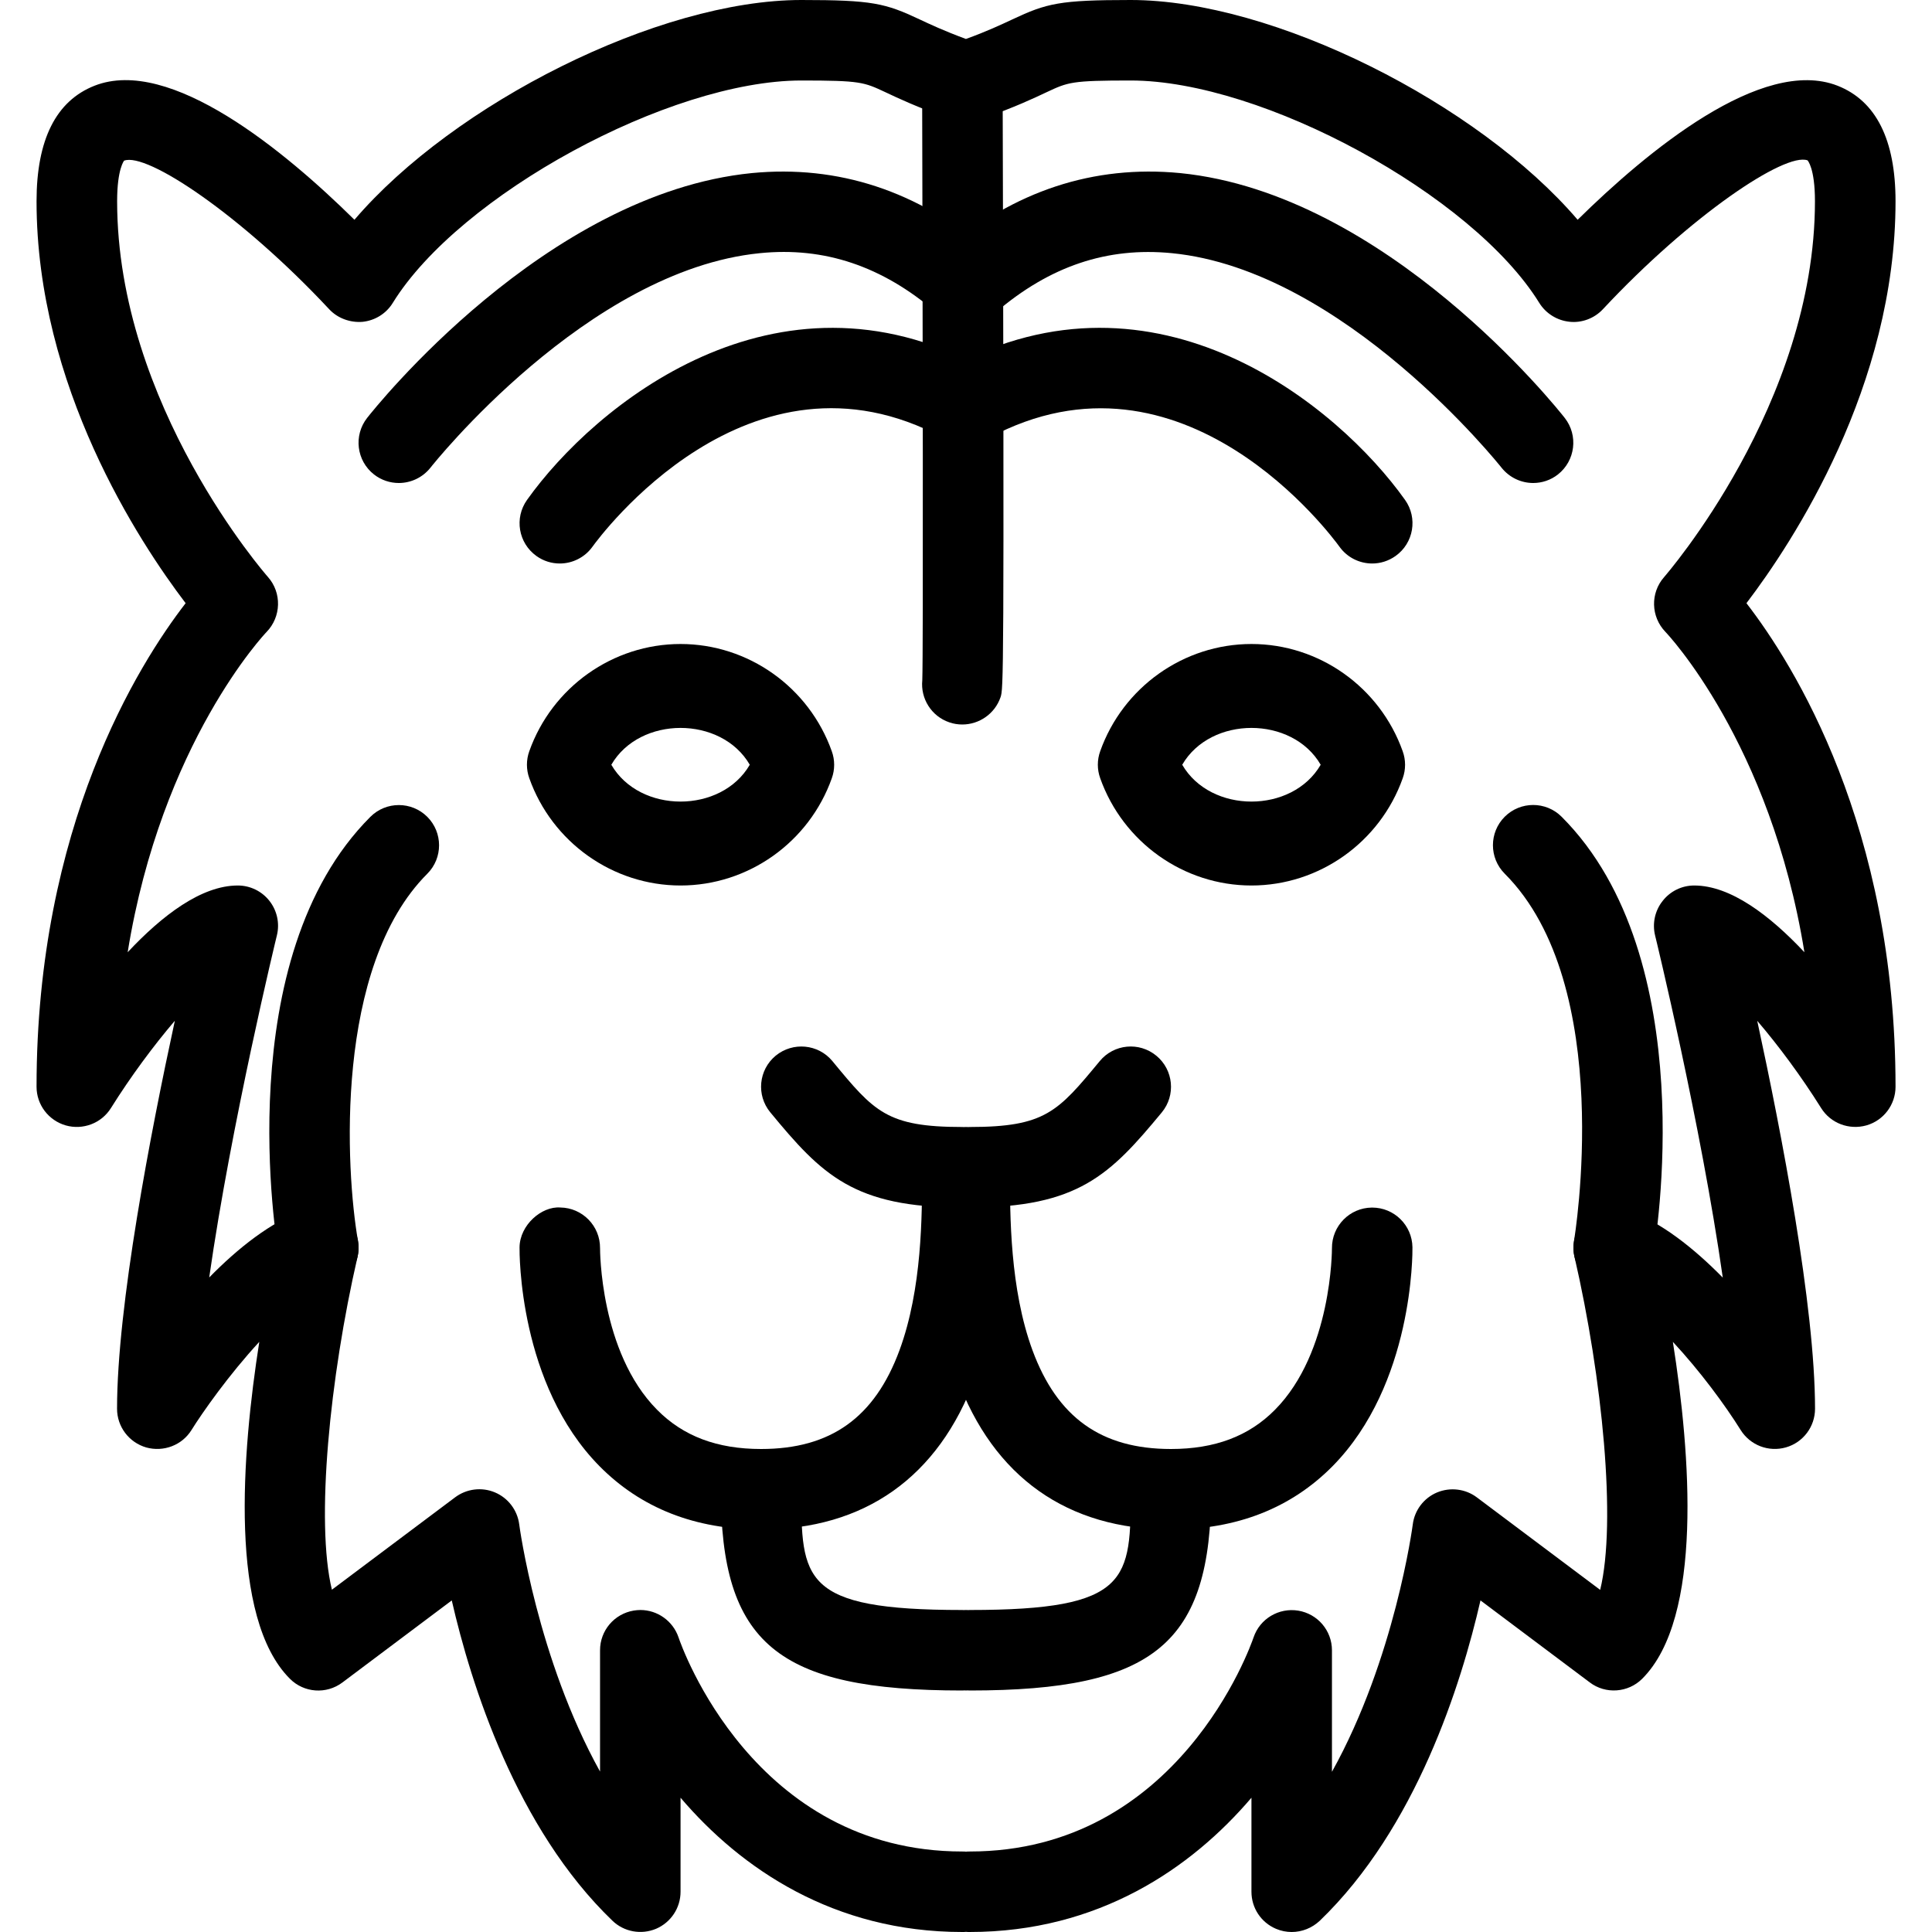 <?xml version="1.0" encoding="iso-8859-1"?>
<!-- Generator: Adobe Illustrator 19.0.0, SVG Export Plug-In . SVG Version: 6.00 Build 0)  -->
<svg version="1.1" id="Layer_1" xmlns="http://www.w3.org/2000/svg" xmlns:xlink="http://www.w3.org/1999/xlink" x="0px" y="0px"
	 viewBox="0 0 24 24" style="enable-background:new 0 0 24 24;" xml:space="preserve">
<g>
	<g>
		<path d="M9.454,19c-0.817,0-1.492-0.265-2.008-0.788c-1.004-1.018-0.993-2.65-0.992-2.719c0.004-0.276,0.274-0.51,0.505-0.493
			c0.276,0.003,0.497,0.229,0.495,0.505c0,0.013-0.003,1.291,0.708,2.007C8.486,17.841,8.909,18,9.454,18
			c0.865,0,1.411-0.39,1.72-1.227c0.281-0.763,0.281-1.676,0.28-2.222l0.5-0.052l0.5,0.051c0,0.572,0.001,1.637-0.342,2.568
			C11.658,18.35,10.739,19,9.454,19z"/>
	</g>
	<g>
		<path d="M11.954,15c-1.347,0-1.744-0.405-2.385-1.182c-0.176-0.213-0.146-0.528,0.067-0.704c0.214-0.175,0.529-0.145,0.704,0.067
			C10.859,13.81,11.016,14,11.954,14c0.276,0,0.5,0.224,0.5,0.5S12.23,15,11.954,15z"/>
	</g>
	<g>
		<path d="M11.954,21c-2.299,0-3-0.584-3-2.5c0-0.276,0.224-0.5,0.5-0.5s0.5,0.224,0.5,0.5c0,1.122,0,1.5,2,1.5
			c0.276,0,0.5,0.224,0.5,0.5S12.23,21,11.954,21z"/>
	</g>
	<g>
		<path d="M8.454,11c-0.841,0-1.596-0.536-1.879-1.333c-0.039-0.108-0.039-0.227,0-0.335C6.858,8.536,7.613,8,8.454,8
			s1.596,0.536,1.879,1.333c0.039,0.108,0.039,0.227,0,0.335C10.05,10.464,9.295,11,8.454,11z M7.594,9.5
			c0.354,0.61,1.366,0.61,1.72,0C8.96,8.89,7.948,8.89,7.594,9.5z"/>
	</g>
	<g>
		<path d="M6.954,7c-0.101,0-0.202-0.03-0.29-0.093C6.439,6.746,6.387,6.435,6.547,6.21c0.834-1.172,3.089-3.026,5.644-1.65
			c0.243,0.131,0.334,0.435,0.204,0.677C12.264,5.48,11.96,5.572,11.717,5.44c-2.414-1.3-4.278,1.242-4.356,1.35
			C7.263,6.927,7.109,7,6.954,7z"/>
	</g>
	<g>
		<path d="M4.954,6C4.846,6,4.737,5.965,4.646,5.894C4.428,5.723,4.39,5.409,4.561,5.191C4.65,5.078,6.773,2.405,9.34,2.15
			c1.07-0.103,2.063,0.22,2.939,0.97c0.209,0.18,0.234,0.495,0.055,0.705c-0.179,0.21-0.495,0.234-0.705,0.055
			c-0.671-0.575-1.39-0.816-2.19-0.735C7.292,3.358,5.367,5.784,5.348,5.809C5.249,5.934,5.102,6,4.954,6z"/>
	</g>
	<g>
		<path d="M11.954,9c-0.053,0-0.106-0.008-0.159-0.026c-0.226-0.076-0.361-0.297-0.338-0.524c0.013-0.343,0.005-4.622-0.002-7.448
			c-0.001-0.276,0.223-0.5,0.499-0.501c0,0,0.001,0,0.001,0c0.275,0,0.499,0.223,0.5,0.499c0.021,7.52,0.009,7.556-0.026,7.661
			C12.358,8.868,12.163,9,11.954,9z"/>
	</g>
	<g>
		<path d="M3.954,16c-0.239,0-0.45-0.171-0.492-0.414c-0.026-0.149-0.618-3.682,1.139-5.439c0.195-0.195,0.512-0.195,0.707,0
			s0.195,0.512,0,0.707c-1.157,1.157-1.014,3.685-0.861,4.561c0.047,0.272-0.135,0.531-0.407,0.579C4.011,15.998,3.982,16,3.954,16z
			"/>
	</g>
	<g>
		<path d="M14.546,19c-1.285,0-2.204-0.65-2.658-1.881c-0.343-0.931-0.343-1.996-0.342-2.568c0-0.276,0.224-0.525,0.5-0.525l0,0
			c0.276,0,0.5,0.198,0.5,0.474v0.052c0,0.545-0.001,1.458,0.28,2.222C13.135,17.61,13.681,18,14.546,18
			c0.545,0,0.968-0.159,1.292-0.487c0.71-0.716,0.708-1.995,0.708-2.007c-0.002-0.276,0.219-0.502,0.495-0.505
			c0.001,0,0.003,0,0.005,0c0.273,0,0.496,0.219,0.5,0.493c0.001,0.069,0.012,1.701-0.992,2.719C16.038,18.735,15.363,19,14.546,19z
			"/>
	</g>
	<g>
		<path d="M12.046,15c-0.276,0-0.5-0.224-0.5-0.5s0.224-0.5,0.5-0.5c0.938,0,1.095-0.19,1.615-0.818
			c0.175-0.213,0.49-0.244,0.704-0.067c0.213,0.176,0.243,0.491,0.067,0.704C13.79,14.595,13.393,15,12.046,15z"/>
	</g>
	<g>
		<path d="M12.046,21c-0.276,0-0.5-0.224-0.5-0.5s0.224-0.5,0.5-0.5c2,0,2-0.378,2-1.5c0-0.276,0.224-0.5,0.5-0.5s0.5,0.224,0.5,0.5
			C15.046,20.416,14.345,21,12.046,21z"/>
	</g>
	<g>
		<path d="M16.046,24c-0.066,0-0.133-0.013-0.196-0.04c-0.185-0.079-0.304-0.259-0.304-0.46v-1.168
			c-0.75,0.88-1.904,1.668-3.5,1.668c-0.016,0-0.031,0-0.046-0.002C11.985,24,11.97,24,11.954,24c-1.596,0-2.75-0.788-3.5-1.668
			V23.5c0,0.201-0.12,0.381-0.304,0.46c-0.184,0.077-0.398,0.039-0.542-0.1c-1.196-1.15-1.758-2.94-1.996-3.979L4.254,20.9
			c-0.199,0.15-0.478,0.13-0.653-0.046c-0.758-0.758-0.599-2.791-0.38-4.185c-0.377,0.408-0.705,0.875-0.842,1.095
			c-0.118,0.19-0.347,0.276-0.562,0.217c-0.215-0.062-0.363-0.258-0.363-0.481c0-1.275,0.418-3.436,0.718-4.82
			c-0.264,0.309-0.548,0.692-0.794,1.085C1.26,13.954,1.03,14.041,0.816,13.98c-0.214-0.062-0.362-0.257-0.362-0.48
			c0-3.235,1.264-5.246,1.852-6.007C1.729,6.735,0.454,4.798,0.454,2.5c0-0.764,0.242-1.247,0.72-1.435
			c0.939-0.37,2.369,0.816,3.229,1.665C5.637,1.287,8.178,0,9.954,0c0.882,0,1.043,0.04,1.47,0.241
			c0.128,0.06,0.297,0.14,0.575,0.243c0.253-0.091,0.438-0.178,0.577-0.243C13.003,0.04,13.164,0,14.046,0
			c1.776,0,4.317,1.287,5.552,2.73c0.861-0.848,2.289-2.033,3.229-1.665c0.478,0.188,0.72,0.671,0.72,1.435
			c0,2.298-1.275,4.235-1.852,4.993c0.588,0.761,1.852,2.772,1.852,6.007c0,0.223-0.148,0.419-0.362,0.48
			c-0.215,0.06-0.444-0.026-0.562-0.215c-0.246-0.393-0.53-0.776-0.794-1.084c0.3,1.385,0.718,3.545,0.718,4.819
			c0,0.223-0.148,0.419-0.362,0.48s-0.443-0.026-0.562-0.216c-0.192-0.308-0.504-0.732-0.842-1.095
			c0.22,1.394,0.378,3.426-0.38,4.184c-0.175,0.176-0.456,0.196-0.653,0.046l-1.357-1.018c-0.238,1.039-0.8,2.828-1.996,3.979
			C16.297,23.952,16.172,24,16.046,24z M7.955,20c0.211,0,0.404,0.135,0.474,0.34C8.465,20.449,9.361,23,11.954,23
			c0.016,0,0.031,0,0.046,0.002C12.015,23,12.03,23,12.046,23c2.593,0,3.489-2.551,3.526-2.659c0.079-0.233,0.314-0.372,0.555-0.333
			c0.242,0.04,0.419,0.248,0.419,0.493v1.509c0.782-1.405,1.001-3.051,1.004-3.073c0.022-0.176,0.137-0.328,0.301-0.397
			c0.164-0.068,0.353-0.046,0.495,0.061l1.532,1.149c0.205-0.841,0.027-2.634-0.319-4.137c-0.041-0.178,0.018-0.364,0.154-0.485
			c0.138-0.121,0.33-0.159,0.5-0.098c0.421,0.149,0.833,0.48,1.188,0.841c-0.272-1.912-0.833-4.221-0.841-4.251
			c-0.036-0.149-0.002-0.307,0.093-0.427C20.748,11.07,20.893,11,21.046,11c0.452,0,0.939,0.371,1.369,0.829
			c-0.421-2.605-1.71-3.963-1.726-3.979c-0.182-0.188-0.19-0.485-0.017-0.681C20.69,7.147,22.546,5.02,22.546,2.5
			c0-0.412-0.091-0.507-0.092-0.508c-0.279-0.102-1.452,0.682-2.542,1.849c-0.106,0.114-0.263,0.173-0.415,0.156
			c-0.155-0.016-0.294-0.103-0.376-0.235C18.292,2.42,15.684,1,14.046,1c-0.735,0-0.777,0.02-1.044,0.145
			c-0.165,0.078-0.39,0.184-0.788,0.326C12.16,1.49,12.103,1.5,12.046,1.5s-0.206-0.01-0.26-0.029
			c-0.398-0.142-0.623-0.248-0.788-0.326C10.731,1.02,10.689,1,9.954,1C8.316,1,5.708,2.42,4.879,3.763
			C4.798,3.895,4.659,3.982,4.503,3.998C4.351,4.01,4.195,3.955,4.089,3.841C2.998,2.673,1.823,1.887,1.541,1.996
			c0.002,0-0.086,0.098-0.086,0.504c0,2.531,1.855,4.647,1.874,4.668C3.502,7.364,3.494,7.662,3.312,7.85
			c-0.016,0.016-1.305,1.374-1.726,3.979C2.015,11.371,2.502,11,2.954,11c0.153,0,0.298,0.07,0.393,0.191
			c0.095,0.121,0.129,0.278,0.093,0.427c-0.008,0.031-0.568,2.34-0.841,4.251c0.355-0.362,0.767-0.692,1.188-0.841
			c0.172-0.061,0.364-0.022,0.5,0.098c0.136,0.122,0.196,0.308,0.155,0.485c-0.346,1.502-0.523,3.295-0.319,4.137L5.654,18.6
			c0.142-0.106,0.33-0.13,0.494-0.061c0.164,0.069,0.279,0.22,0.302,0.397c0.002,0.021,0.225,1.668,1.004,3.071V20.5
			c0-0.245,0.177-0.453,0.419-0.493C7.9,20.003,7.927,20,7.955,20z"/>
	</g>
	<g>
		<path d="M15.546,11c-0.841,0-1.596-0.536-1.879-1.333c-0.039-0.108-0.039-0.227,0-0.335C13.95,8.536,14.705,8,15.546,8
			s1.596,0.536,1.879,1.333c0.039,0.108,0.039,0.227,0,0.335C17.142,10.464,16.387,11,15.546,11z M14.686,9.5
			c0.354,0.61,1.366,0.61,1.72,0C16.052,8.89,15.04,8.89,14.686,9.5z"/>
	</g>
	<g>
		<path d="M17.046,7c-0.156,0-0.31-0.073-0.407-0.209c-0.079-0.108-1.94-2.65-4.356-1.35c-0.243,0.131-0.546,0.04-0.677-0.204
			c-0.131-0.243-0.04-0.546,0.204-0.677c2.555-1.376,4.81,0.477,5.644,1.65c0.16,0.225,0.107,0.536-0.117,0.696
			C17.249,6.969,17.147,7,17.046,7z"/>
	</g>
	<g>
		<path d="M19.046,6c-0.148,0-0.295-0.066-0.394-0.191c-0.02-0.025-1.954-2.454-4.094-2.664c-0.806-0.079-1.518,0.162-2.188,0.735
			c-0.209,0.18-0.524,0.155-0.705-0.055c-0.18-0.21-0.155-0.525,0.055-0.705c0.877-0.75,1.868-1.073,2.939-0.97
			c2.566,0.255,4.69,2.928,4.779,3.042c0.17,0.217,0.132,0.531-0.085,0.702C19.263,5.965,19.154,6,19.046,6z"/>
	</g>
	<g>
		<path d="M20.046,16c-0.028,0-0.057-0.002-0.086-0.008c-0.272-0.047-0.454-0.306-0.407-0.578c0.005-0.032,0.528-3.172-0.861-4.561
			c-0.195-0.195-0.195-0.512,0-0.707s0.512-0.195,0.707,0c1.757,1.757,1.165,5.29,1.139,5.439C20.496,15.829,20.285,16,20.046,16z"
			/>
	</g>
</g>
<g>
</g>
<g>
</g>
<g>
</g>
<g>
</g>
<g>
</g>
<g>
</g>
<g>
</g>
<g>
</g>
<g>
</g>
<g>
</g>
<g>
</g>
<g>
</g>
<g>
</g>
<g>
</g>
<g>
</g>
</svg>
